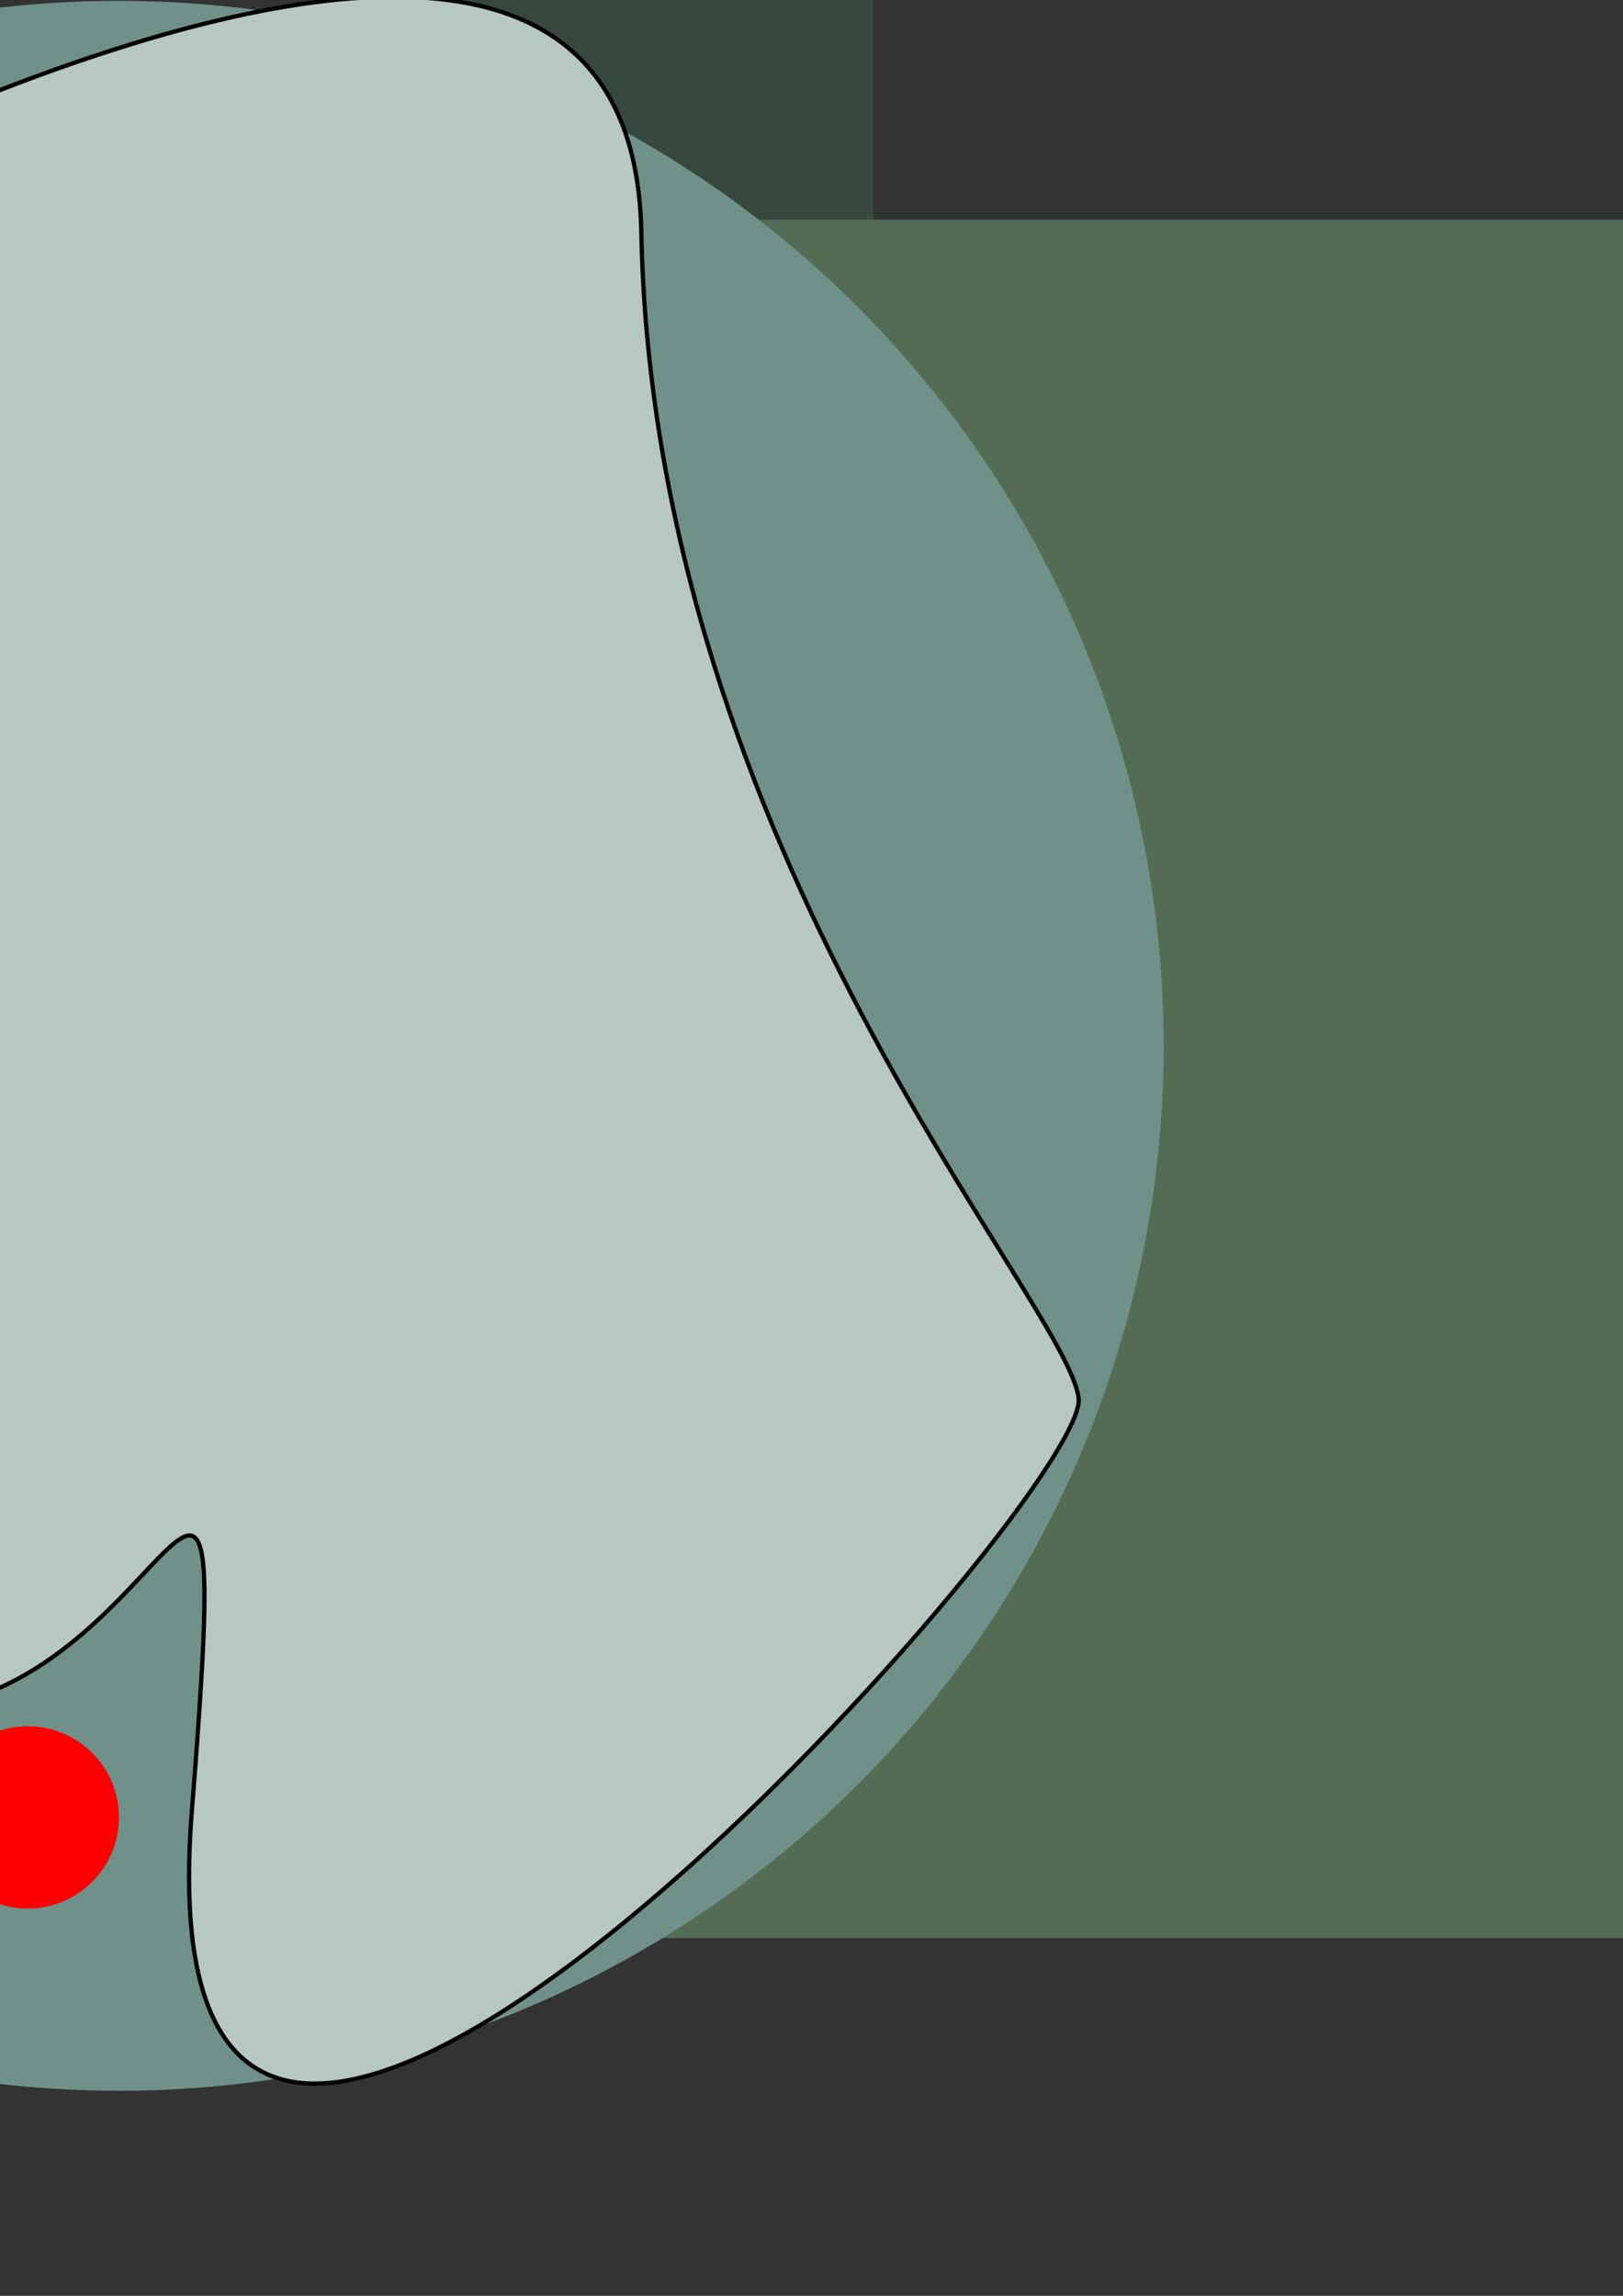 <?xml version="1.0" encoding="UTF-8" standalone="no"?>
<!-- Created with Inkscape (http://www.inkscape.org/) -->

<svg
   xmlns:dc="http://purl.org/dc/elements/1.1/"
   xmlns:cc="http://creativecommons.org/ns#"
   xmlns:rdf="http://www.w3.org/1999/02/22-rdf-syntax-ns#"
   xmlns:svg="http://www.w3.org/2000/svg"
   xmlns="http://www.w3.org/2000/svg"
   xmlns:sodipodi="http://sodipodi.sourceforge.net/DTD/sodipodi-0.dtd"
   xmlns:inkscape="http://www.inkscape.org/namespaces/inkscape"
   width="210mm"
   height="297mm"
   viewBox="0 0 210 297"
   version="1.1"
   id="svg8"
   inkscape:version="0.91 r13725"
   sodipodi:docname="1.svg">
  <rect x="0" y="0" width="210" height="297" fill="#333333" stroke="none"/>
  <defs
     id="defs2" />
  <sodipodi:namedview
     id="base"
     pagecolor="#ffffff"
     bordercolor="#666666"
     borderopacity="1.0"
     inkscape:pageopacity="0.0"
     inkscape:pageshadow="2"
     inkscape:zoom="0.12374369"
     inkscape:cx="10.059083"
     inkscape:cy="1197.6965"
     inkscape:document-units="mm"
     inkscape:current-layer="layer1"
     showgrid="false"
     inkscape:window-width="1920"
     inkscape:window-height="1017"
     inkscape:window-x="-8"
     inkscape:window-y="-8"
     inkscape:window-maximized="1" />
  <g
     inkscape:label="Layer 1"
     inkscape:groupmode="layer"
     id="layer1">
    <rect
       transform="matrix(0,1,1,0,0,0)"
       style="opacity:1;fill:#37483e;fill-opacity:1;stroke:none;stroke-width:0;stroke-linecap:round;stroke-miterlimit:4;stroke-dasharray:none;stroke-dashoffset:0;stroke-opacity:1"
       id="rect3364"
       width="86.363"
       height="71.391"
       x="-24.596"
       y="41.634" />
    <rect
       y="41.634"
       x="-103.474"
       height="71.391"
       width="86.363"
       id="rect3366"
       style="opacity:1;fill:#6f918a;fill-opacity:1;stroke:none;stroke-width:0;stroke-linecap:round;stroke-miterlimit:4;stroke-dasharray:none;stroke-dashoffset:0;stroke-opacity:1"
       transform="matrix(0,1,1,0,0,0)" />
    <rect
       transform="matrix(0,1,1,0,0,0)"
       style="opacity:1;fill:#93aca7;fill-opacity:1;stroke:none;stroke-width:0;stroke-linecap:round;stroke-miterlimit:4;stroke-dasharray:none;stroke-dashoffset:0;stroke-opacity:1"
       id="rect3368"
       width="31.741"
       height="20.56"
       x="-133.201"
       y="92.228" />
    <rect
       y="67.052"
       x="-133.201"
       height="20.56"
       width="31.741"
       id="rect3370"
       style="opacity:1;fill:#93aca7;fill-opacity:1;stroke:none;stroke-width:0;stroke-linecap:round;stroke-miterlimit:4;stroke-dasharray:none;stroke-dashoffset:0;stroke-opacity:1"
       transform="matrix(0,1,1,0,0,0)" />
    <rect
       transform="matrix(0,1,1,0,0,0)"
       style="opacity:1;fill:#93aca7;fill-opacity:1;stroke:none;stroke-width:0;stroke-linecap:round;stroke-miterlimit:4;stroke-dasharray:none;stroke-dashoffset:0;stroke-opacity:1"
       id="rect3372"
       width="31.741"
       height="20.56"
       x="-133.201"
       y="41.55" />
    <rect
       y="-90.647"
       x="-295.502"
       height="71.391"
       width="86.363"
       id="rect3374"
       style="opacity:1;fill:#37483e;fill-opacity:1;stroke:none;stroke-width:0;stroke-linecap:round;stroke-miterlimit:4;stroke-dasharray:none;stroke-dashoffset:0;stroke-opacity:1"
       transform="matrix(0,-1,1,0,0,0)" />
    <rect
       transform="matrix(0,-1,1,0,0,0)"
       style="opacity:1;fill:#6f918a;fill-opacity:1;stroke:none;stroke-width:0;stroke-linecap:round;stroke-miterlimit:4;stroke-dasharray:none;stroke-dashoffset:0;stroke-opacity:1"
       id="rect3376"
       width="86.363"
       height="71.391"
       x="-374.38"
       y="-90.647" />
    <rect
       y="-40.053"
       x="-404.106"
       height="20.56"
       width="31.741"
       id="rect3378"
       style="opacity:1;fill:#93aca7;fill-opacity:1;stroke:none;stroke-width:0;stroke-linecap:round;stroke-miterlimit:4;stroke-dasharray:none;stroke-dashoffset:0;stroke-opacity:1"
       transform="matrix(0,-1,1,0,0,0)" />
    <rect
       transform="matrix(0,-1,1,0,0,0)"
       style="opacity:1;fill:#93aca7;fill-opacity:1;stroke:none;stroke-width:0;stroke-linecap:round;stroke-miterlimit:4;stroke-dasharray:none;stroke-dashoffset:0;stroke-opacity:1"
       id="rect3380"
       width="31.741"
       height="20.56"
       x="-404.106"
       y="-65.228" />
    <rect
       y="-90.731"
       x="-404.106"
       height="20.56"
       width="31.741"
       id="rect3382"
       style="opacity:1;fill:#93aca7;fill-opacity:1;stroke:none;stroke-width:0;stroke-linecap:round;stroke-miterlimit:4;stroke-dasharray:none;stroke-dashoffset:0;stroke-opacity:1"
       transform="matrix(0,-1,1,0,0,0)" />
    <rect
       style="opacity:1;fill:#536c53;fill-opacity:1;stroke:none;stroke-width:0;stroke-linecap:round;stroke-miterlimit:4;stroke-dasharray:none;stroke-dashoffset:0;stroke-opacity:1"
       id="rect3344"
       width="584.638"
       height="222.296"
       x="-289.966"
       y="28.418" />
    <path
       style="fill:#536c53;fill-opacity:1;fill-rule:evenodd;stroke:none;stroke-width:0.282px;stroke-linecap:butt;stroke-linejoin:miter;stroke-opacity:1"
       d="m -288.768,28.012 c 0,0 -22.334,7.293 -38.511,28.377 -16.177,21.084 -26.198,55.96 -26.721,76.545 -0.571,22.448 6.306,53.493 22.757,77.353 16.451,23.86 42.476,40.537 42.476,40.537 l 0,-222.812"
       id="path3348"
       inkscape:connector-curvature="0"
       sodipodi:nodetypes="cccscc" />
    <path
       sodipodi:nodetypes="cccscc"
       inkscape:connector-curvature="0"
       id="path3350"
       d="m 293.576,28.012 c 0,0 22.334,7.293 38.511,28.377 16.177,21.084 26.198,55.96 26.721,76.545 0.571,22.448 -6.306,53.493 -22.757,77.353 -16.451,23.86 -42.476,40.537 -42.476,40.537 l 0,-222.812"
       style="fill:#536c53;fill-opacity:1;fill-rule:evenodd;stroke:none;stroke-width:0.282px;stroke-linecap:butt;stroke-linejoin:miter;stroke-opacity:1" />
    <rect
       y="-344.566"
       x="-108.465"
       height="115.409"
       width="188.281"
       id="rect3352"
       style="opacity:1;fill:#6f918a;fill-opacity:1;stroke:none;stroke-width:0;stroke-linecap:round;stroke-miterlimit:4;stroke-dasharray:none;stroke-dashoffset:0;stroke-opacity:1"
       transform="matrix(0,1,-1,0,0,0)" />
    <rect
       transform="matrix(0,1,-1,0,0,0)"
       style="opacity:1;fill:#536c53;fill-opacity:1;stroke:none;stroke-width:0;stroke-linecap:round;stroke-miterlimit:4;stroke-dasharray:none;stroke-dashoffset:0;stroke-opacity:1"
       id="rect3354"
       width="111.739"
       height="119.583"
       x="-28.024"
       y="-346.382" />
    <rect
       transform="matrix(0,1,-1,0,0,0)"
       style="opacity:1;fill:#6f918a;fill-opacity:1;stroke:none;stroke-width:0;stroke-linecap:round;stroke-miterlimit:4;stroke-dasharray:none;stroke-dashoffset:0;stroke-opacity:1"
       id="rect3356"
       width="345.555"
       height="115.409"
       x="-268.998"
       y="224.451" />
    <rect
       y="222.635"
       x="-121.361"
       height="119.583"
       width="205.077"
       id="rect3358"
       style="opacity:1;fill:#536c53;fill-opacity:1;stroke:none;stroke-width:0;stroke-linecap:round;stroke-miterlimit:4;stroke-dasharray:none;stroke-dashoffset:0;stroke-opacity:1"
       transform="matrix(0,1,-1,0,0,0)" />
    <circle
       style="opacity:1;fill:#6f918a;fill-opacity:1;stroke:none;stroke-width:0;stroke-linecap:round;stroke-miterlimit:4;stroke-dasharray:none;stroke-dashoffset:0;stroke-opacity:1"
       id="path3360"
       cx="15.388"
       cy="135.292"
       r="135.181" />
    <path
       style="fill:#b7c8c4;fill-rule:evenodd;stroke:#000000;stroke-width:0.55px;stroke-linecap:butt;stroke-linejoin:miter;stroke-opacity:1"
       d="m -82.068,53.555 c 0,0 163.474,-103.743 165.046,-23.578 C 84.55,110.142 137.994,168.301 139.566,180.876 141.138,193.451 16.96,333.348 24.819,234.32 32.679,135.292 13.816,284.62 -66.349,185.592 -146.514,86.564 -82.068,53.555 -82.068,53.555 Z"
       id="path3362"
       inkscape:connector-curvature="0"
       sodipodi:nodetypes="cssssc" />
    <ellipse
       style="opacity:1;fill:#ff0000;fill-opacity:1;stroke:none;stroke-width:0;stroke-linecap:round;stroke-miterlimit:4;stroke-dasharray:none;stroke-dashoffset:0;stroke-opacity:1"
       id="path3364"
       cx="-305.956"
       cy="-187.17"
       rx="11.789"
       ry="13.421" />
    <ellipse
       cy="-234.262"
       cx="-260.475"
       id="circle3366"
       style="opacity:1;fill:#ff0000;fill-opacity:1;stroke:none;stroke-width:0;stroke-linecap:round;stroke-miterlimit:4;stroke-dasharray:none;stroke-dashoffset:0;stroke-opacity:1"
       rx="11.789"
       ry="13.421" />
    <ellipse
       style="opacity:1;fill:#ff0000;fill-opacity:1;stroke:none;stroke-width:0;stroke-linecap:round;stroke-miterlimit:4;stroke-dasharray:none;stroke-dashoffset:0;stroke-opacity:1"
       id="circle3368"
       cx="270.817"
       cy="-96.365"
       rx="11.789"
       ry="7.313" />
    <ellipse
       cy="-102.215"
       cx="321.117"
       id="circle3370"
       style="opacity:1;fill:#ff0000;fill-opacity:1;stroke:none;stroke-width:0;stroke-linecap:round;stroke-miterlimit:4;stroke-dasharray:none;stroke-dashoffset:0;stroke-opacity:1"
       rx="11.789"
       ry="7.313" />
    <circle
       style="opacity:1;fill:#ff0000;fill-opacity:1;stroke:none;stroke-width:0;stroke-linecap:round;stroke-miterlimit:4;stroke-dasharray:none;stroke-dashoffset:0;stroke-opacity:1"
       id="circle3372"
       cx="248.811"
       cy="175.375"
       r="11.789" />
    <circle
       r="11.789"
       cy="140.794"
       cx="267.673"
       id="circle3374"
       style="opacity:1;fill:#ff0000;fill-opacity:1;stroke:none;stroke-width:0;stroke-linecap:round;stroke-miterlimit:4;stroke-dasharray:none;stroke-dashoffset:0;stroke-opacity:1" />
    <circle
       style="opacity:1;fill:#ff0000;fill-opacity:1;stroke:none;stroke-width:0;stroke-linecap:round;stroke-miterlimit:4;stroke-dasharray:none;stroke-dashoffset:0;stroke-opacity:1"
       id="circle3376"
       cx="286.536"
       cy="165.944"
       r="11.789" />
    <circle
       r="11.789"
       cy="239.821"
       cx="-21.551"
       id="circle3378"
       style="opacity:1;fill:#ff0000;fill-opacity:1;stroke:none;stroke-width:0;stroke-linecap:round;stroke-miterlimit:4;stroke-dasharray:none;stroke-dashoffset:0;stroke-opacity:1" />
    <circle
       style="opacity:1;fill:#ff0000;fill-opacity:1;stroke:none;stroke-width:0;stroke-linecap:round;stroke-miterlimit:4;stroke-dasharray:none;stroke-dashoffset:0;stroke-opacity:1"
       id="circle3380"
       cx="3.599"
       cy="235.106"
       r="11.789" />
    <rect
       style="opacity:1;fill:#ffeeaa;fill-opacity:1;stroke:none;stroke-width:0;stroke-linecap:round;stroke-miterlimit:4;stroke-dasharray:none;stroke-dashoffset:0;stroke-opacity:1"
       id="rect3351"
       width="14.578"
       height="59.714"
       x="-337.051"
       y="-327.312" />
    <rect
       y="-327.312"
       x="-296.849"
       height="59.714"
       width="14.578"
       id="rect3353"
       style="opacity:1;fill:#ffeeaa;fill-opacity:1;stroke:none;stroke-width:0;stroke-linecap:round;stroke-miterlimit:4;stroke-dasharray:none;stroke-dashoffset:0;stroke-opacity:1" />
    <rect
       style="opacity:1;fill:#ffeeaa;fill-opacity:1;stroke:none;stroke-width:0;stroke-linecap:round;stroke-miterlimit:4;stroke-dasharray:none;stroke-dashoffset:0;stroke-opacity:1"
       id="rect3355"
       width="14.578"
       height="59.714"
       x="-265.924"
       y="-327.312" />
    <rect
       y="-327.312"
       x="-237.061"
       height="59.714"
       width="14.578"
       id="rect3357"
       style="opacity:1;fill:#ffeeaa;fill-opacity:1;stroke:none;stroke-width:0;stroke-linecap:round;stroke-miterlimit:4;stroke-dasharray:none;stroke-dashoffset:0;stroke-opacity:1" />
    <ellipse
       cy="-317.252"
       cx="-331.826"
       id="circle3359"
       style="opacity:1;fill:#ff0000;fill-opacity:1;stroke:none;stroke-width:0;stroke-linecap:round;stroke-miterlimit:4;stroke-dasharray:none;stroke-dashoffset:0;stroke-opacity:1"
       rx="4.058"
       ry="4.62" />
    <ellipse
       style="opacity:1;fill:#ff0000;fill-opacity:1;stroke:none;stroke-width:0;stroke-linecap:round;stroke-miterlimit:4;stroke-dasharray:none;stroke-dashoffset:0;stroke-opacity:1"
       id="circle3361"
       cx="-262.216"
       cy="-294.432"
       rx="4.058"
       ry="4.62" />
    <rect
       y="-140.239"
       x="230.765"
       height="32.536"
       width="14.578"
       id="rect3363"
       style="opacity:1;fill:#ffeeaa;fill-opacity:1;stroke:none;stroke-width:0;stroke-linecap:round;stroke-miterlimit:4;stroke-dasharray:none;stroke-dashoffset:0;stroke-opacity:1" />
    <rect
       style="opacity:1;fill:#ffeeaa;fill-opacity:1;stroke:none;stroke-width:0;stroke-linecap:round;stroke-miterlimit:4;stroke-dasharray:none;stroke-dashoffset:0;stroke-opacity:1"
       id="rect3365"
       width="14.578"
       height="32.536"
       x="270.967"
       y="-140.239" />
    <rect
       y="-140.239"
       x="301.892"
       height="32.536"
       width="14.578"
       id="rect3367"
       style="opacity:1;fill:#ffeeaa;fill-opacity:1;stroke:none;stroke-width:0;stroke-linecap:round;stroke-miterlimit:4;stroke-dasharray:none;stroke-dashoffset:0;stroke-opacity:1" />
    <rect
       style="opacity:1;fill:#ffeeaa;fill-opacity:1;stroke:none;stroke-width:0;stroke-linecap:round;stroke-miterlimit:4;stroke-dasharray:none;stroke-dashoffset:0;stroke-opacity:1"
       id="rect3369"
       width="14.578"
       height="32.536"
       x="330.755"
       y="-140.239" />
    <ellipse
       style="opacity:1;fill:#ff0000;fill-opacity:1;stroke:none;stroke-width:0;stroke-linecap:round;stroke-miterlimit:4;stroke-dasharray:none;stroke-dashoffset:0;stroke-opacity:1"
       id="circle3371"
       cx="235.99"
       cy="-134.758"
       rx="4.058"
       ry="2.517" />
    <ellipse
       cy="-122.324"
       cx="305.6"
       id="circle3373"
       style="opacity:1;fill:#ff0000;fill-opacity:1;stroke:none;stroke-width:0;stroke-linecap:round;stroke-miterlimit:4;stroke-dasharray:none;stroke-dashoffset:0;stroke-opacity:1"
       rx="4.058"
       ry="2.517" />
  </g>
</svg>
